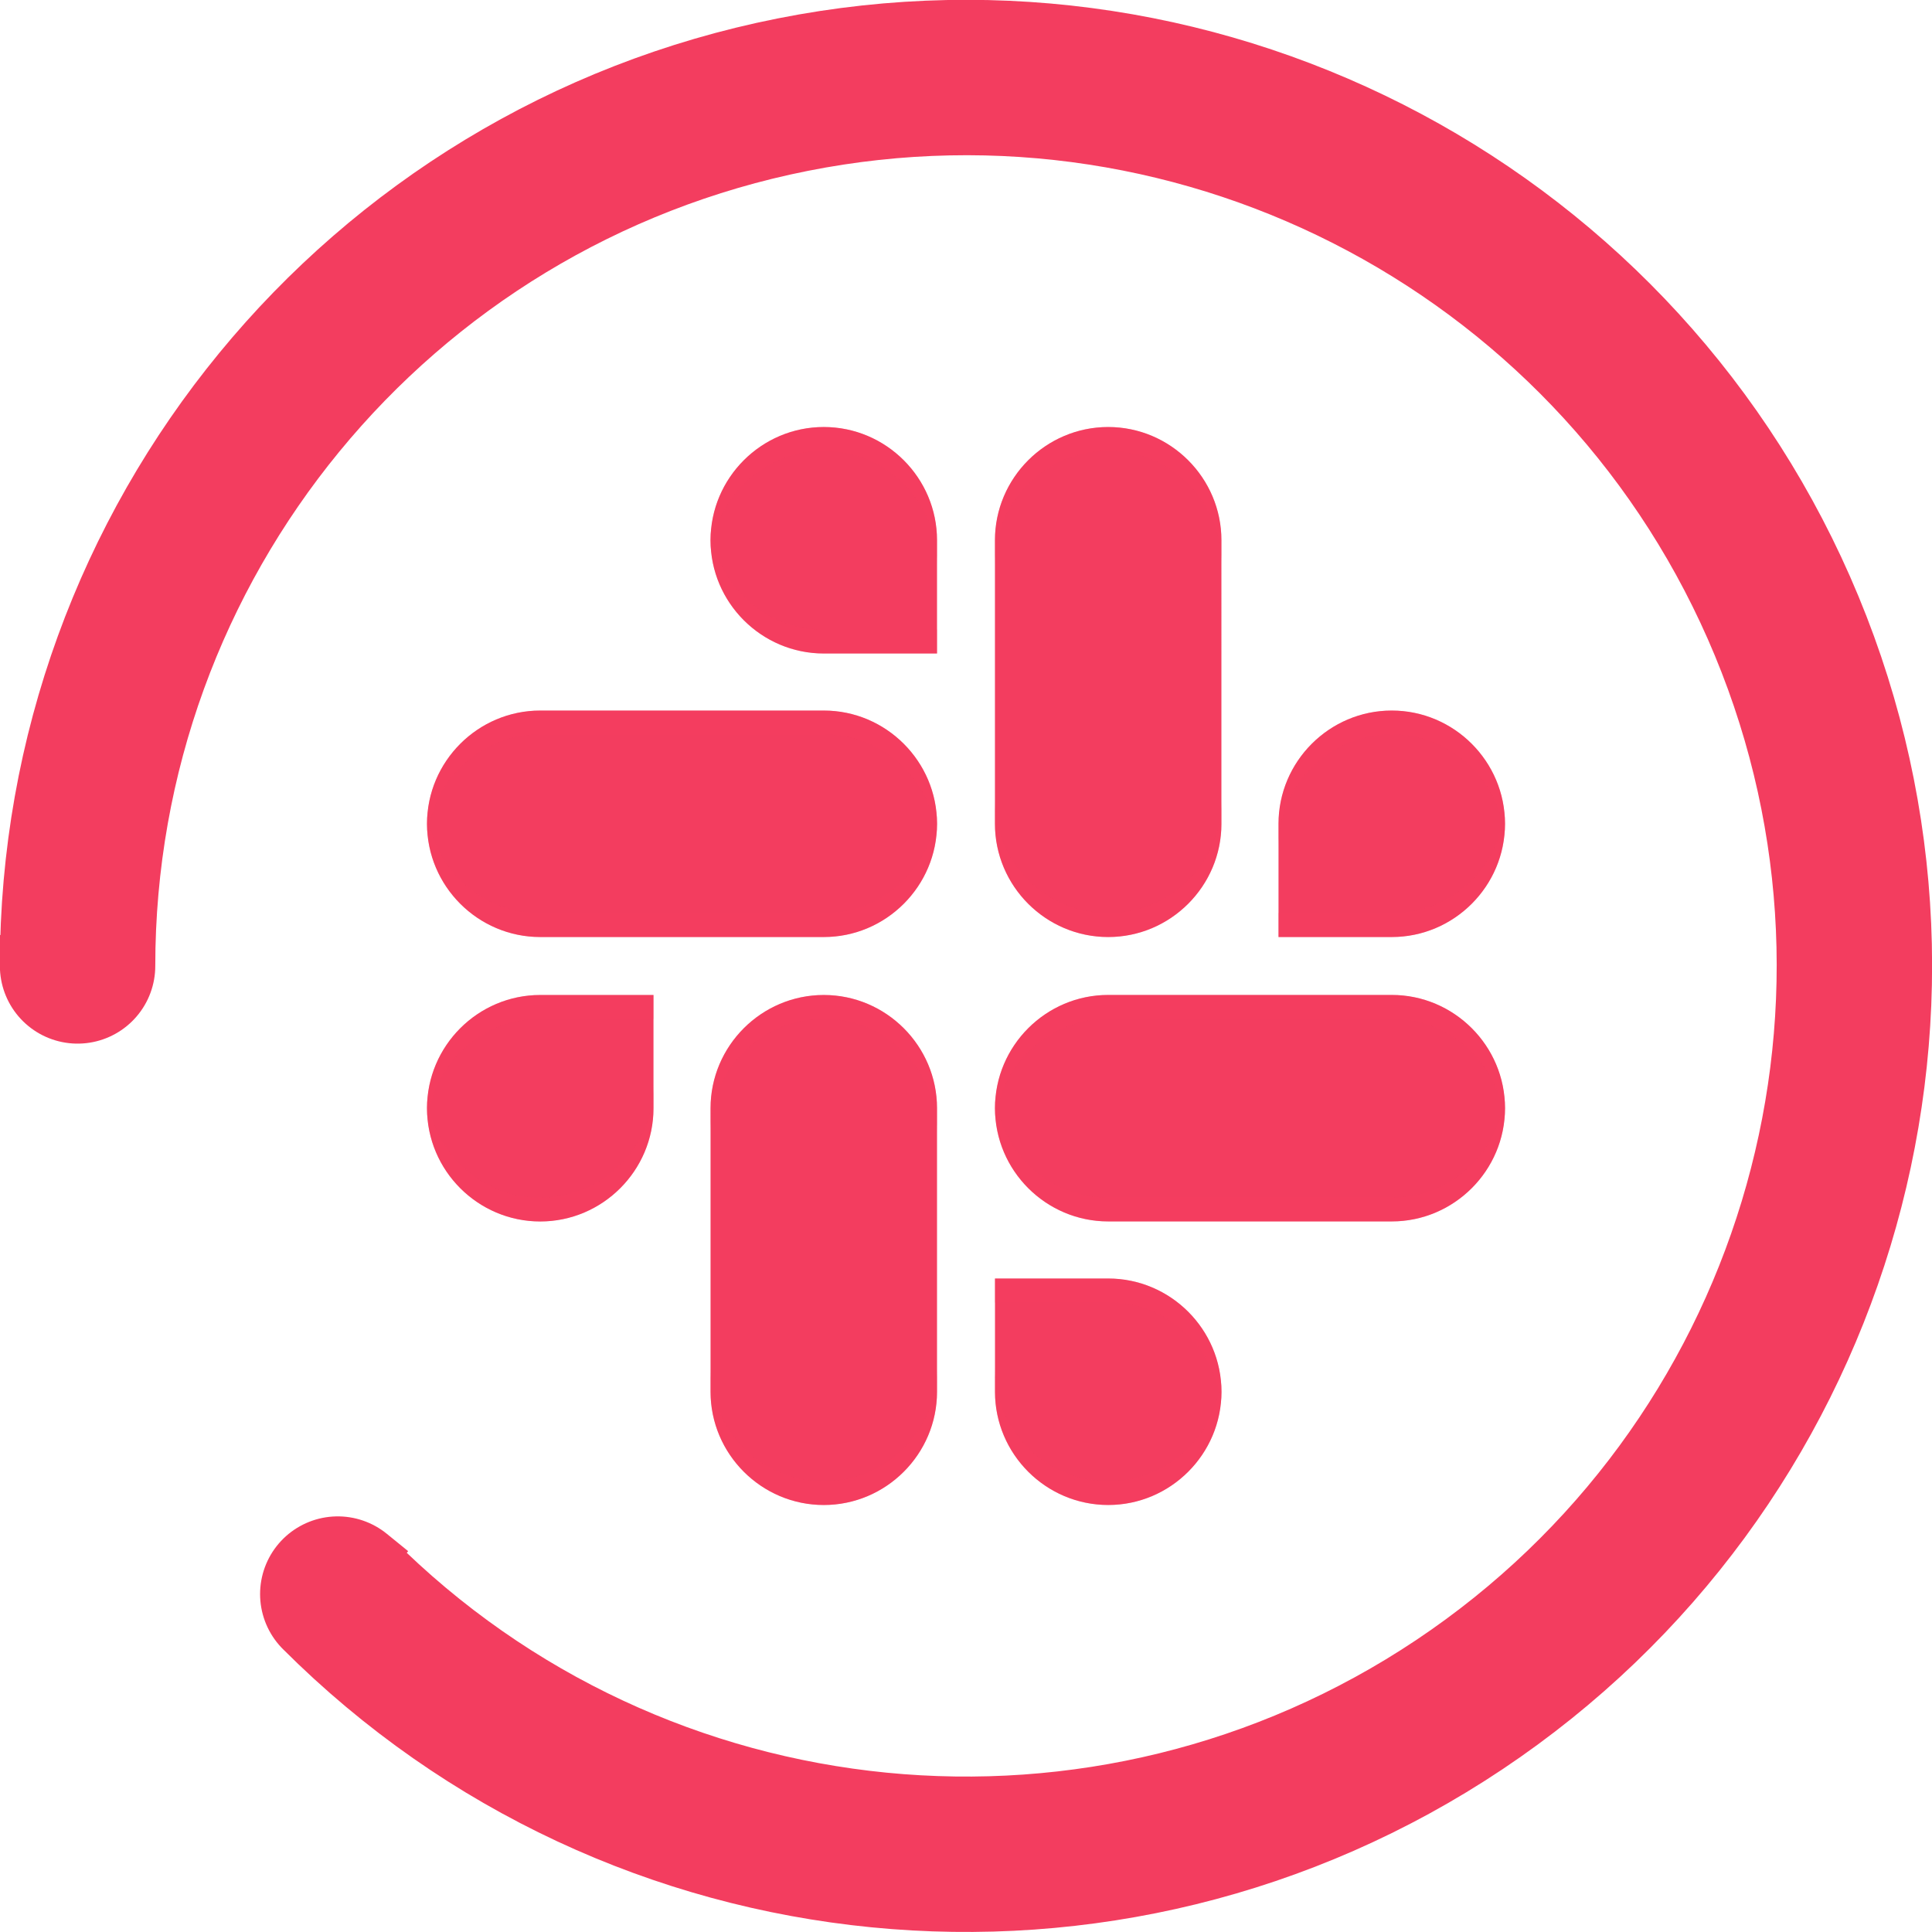 <svg xmlns:osb="http://www.openswatchbook.org/uri/2009/osb" xmlns="http://www.w3.org/2000/svg" width="512" height="512" viewBox="0 0 384 384"><defs><linearGradient id="a" x1="0" y1=".5" x2="1" y2=".5" gradientTransform="matrix(24 0 0 24 11.805 12)" gradientUnits="userSpaceOnUse" osb:paint="gradient"><stop offset="0%" stop-color="#d300dc"/><stop offset="100%" stop-color="#8700ff"/></linearGradient><linearGradient id="c" x1="0" y1=".5" x2="1" y2=".5" gradientTransform="scale(48 47.7)" gradientUnits="userSpaceOnUse"><stop offset="0%" stop-color="#d300dc"/><stop offset="100%" stop-color="#8700ff"/></linearGradient><clipPath id="b"><path d="M0 0h48v48H0z"/></clipPath></defs><g fill-rule="evenodd" fill="#f33d5f"><path d="M129.886 220.27c0 12.387-10.12 22.507-22.507 22.507-12.388 0-22.507-10.12-22.507-22.507 0-12.388 10.12-22.508 22.507-22.508h22.507zM141.227 220.27c0-12.388 10.12-22.508 22.507-22.508 12.388 0 22.507 10.12 22.507 22.508v56.355c0 12.388-10.12 22.507-22.507 22.507-12.387 0-22.507-10.12-22.507-22.507zM163.734 129.886c-12.387 0-22.507-10.12-22.507-22.507 0-12.388 10.12-22.507 22.507-22.507 12.388 0 22.507 10.12 22.507 22.507v22.507zM163.734 141.227c12.388 0 22.507 10.12 22.507 22.507 0 12.388-10.12 22.508-22.507 22.508H107.38c-12.388 0-22.507-10.12-22.507-22.508 0-12.387 10.12-22.507 22.507-22.507zM254.114 163.734c0-12.387 10.12-22.507 22.507-22.507 12.387 0 22.507 10.12 22.507 22.507 0 12.388-10.12 22.508-22.507 22.508h-22.507zM242.766 163.734c0 12.388-10.12 22.508-22.507 22.508-12.388 0-22.507-10.12-22.507-22.508V107.38c0-12.388 10.12-22.507 22.507-22.507 12.387 0 22.507 10.12 22.507 22.507zM220.27 254.114c12.387 0 22.506 10.12 22.506 22.507 0 12.388-10.12 22.507-22.507 22.507-12.387 0-22.507-10.12-22.507-22.507v-22.507zM220.27 242.766c-12.388 0-22.508-10.12-22.508-22.507 0-12.388 10.12-22.507 22.507-22.507h56.356c12.387 0 22.507 10.12 22.507 22.507 0 12.388-10.12 22.507-22.507 22.507z"/><path d="M163.733 84.872c-12.388 0-22.507 10.12-22.507 22.507 0 .804.044 1.598.127 2.38 1.198-11.277 10.796-20.125 22.38-20.125 12.388 0 22.507 10.12 22.507 22.507v-4.762c0-12.388-10.12-22.507-22.507-22.507zm56.53 0c-12.388 0-22.508 10.12-22.508 22.507v4.762c0-12.388 10.12-22.507 22.508-22.507s22.507 10.12 22.507 22.507v-4.762c0-12.388-10.12-22.507-22.507-22.507zm-112.885 56.355c-12.387 0-22.506 10.12-22.506 22.507 0 .804.044 1.597.127 2.38 1.197-11.277 10.796-20.126 22.38-20.126h56.354c11.584 0 21.182 8.85 22.38 20.126.083-.783.127-1.576.127-2.38 0-12.388-10.12-22.507-22.507-22.507H107.38zm169.244 0c-12.387 0-22.508 10.12-22.508 22.507v4.76c0-12.387 10.121-22.506 22.508-22.506 11.584 0 21.183 8.85 22.38 20.126.083-.783.128-1.576.128-2.38 0-12.388-10.12-22.507-22.507-22.507zm-169.244 56.53c-12.387 0-22.506 10.12-22.506 22.508 0 .804.044 1.598.127 2.38 1.197-11.277 10.796-20.127 22.38-20.127h22.507v-4.76h-22.507zm56.355 0c-12.388 0-22.507 10.12-22.507 22.508v4.761c0-12.388 10.12-22.508 22.507-22.508 12.387 0 22.507 10.12 22.507 22.508v-4.761c0-12.388-10.12-22.508-22.507-22.508zm56.53 0c-12.388 0-22.508 10.12-22.508 22.508 0 .804.045 1.598.128 2.38 1.197-11.277 10.797-20.127 22.38-20.127h56.355c11.584 0 21.182 8.85 22.38 20.128.083-.783.127-1.577.127-2.381 0-12.388-10.12-22.508-22.507-22.508h-56.354zm-22.508 56.354v4.762h22.508c11.584 0 21.183 8.85 22.38 20.127.083-.783.128-1.577.128-2.38 0-12.388-10.12-22.509-22.507-22.509h-22.508z" opacity=".3"/><path d="M141.355 104.999a22.534 22.534 0 00-.128 2.38c0 12.388 10.12 22.507 22.507 22.507h22.507v-4.761h-22.507c-11.583 0-21.182-8.85-22.38-20.126zm56.402 53.973v4.762c0 12.387 10.12 22.507 22.508 22.507 12.387 0 22.507-10.12 22.507-22.507v-4.762c0 12.388-10.12 22.507-22.507 22.507-12.388 0-22.508-10.12-22.508-22.507zM85 161.352a22.535 22.535 0 00-.128 2.382c0 12.387 10.12 22.507 22.507 22.507h56.354c12.388 0 22.507-10.12 22.507-22.507 0-.804-.044-1.598-.127-2.381-1.197 11.277-10.796 20.126-22.38 20.126H107.38c-11.584 0-21.183-8.849-22.38-20.126zm214 0c-1.198 11.278-10.797 20.127-22.38 20.127h-22.508v4.762h22.508c12.387 0 22.506-10.12 22.506-22.507 0-.804-.044-1.598-.127-2.381zm-169.116 54.15c0 12.389-10.12 22.508-22.507 22.508-11.584 0-21.182-8.85-22.38-20.127a22.535 22.535 0 00-.127 2.381c0 12.388 10.12 22.507 22.507 22.507 12.388 0 22.507-10.12 22.507-22.507v-4.761zm68 2.381a22.531 22.531 0 00-.127 2.381c0 12.388 10.12 22.507 22.508 22.507h56.354c12.388 0 22.507-10.12 22.507-22.507 0-.804-.044-1.598-.127-2.38-1.198 11.277-10.796 20.126-22.38 20.126h-56.354c-11.584 0-21.184-8.85-22.381-20.127zm-56.659 53.974v4.761c0 12.388 10.12 22.507 22.507 22.507 12.388 0 22.507-10.12 22.507-22.507v-4.76c0 12.387-10.12 22.506-22.507 22.506-12.387 0-22.507-10.12-22.507-22.507zm56.53 0v4.761c0 12.388 10.121 22.507 22.509 22.507 12.387 0 22.507-10.12 22.507-22.507 0-.804-.045-1.597-.128-2.38-1.197 11.277-10.796 20.126-22.38 20.126-12.387 0-22.507-10.12-22.507-22.507z" opacity=".3"/></g><path d="M15.158 185.259l.262 6.727c0-84.233 59.504-156.735 142.122-173.168 82.618-16.433 165.34 27.78 197.575 105.601 32.236 77.821 5.008 167.575-65.032 214.372-70.04 46.797-163.385 37.604-222.949-21.958l4.243 3.451" fill="none" stroke="#f33d5f" stroke-width="30.885" stroke-linejoin="round"/></svg>